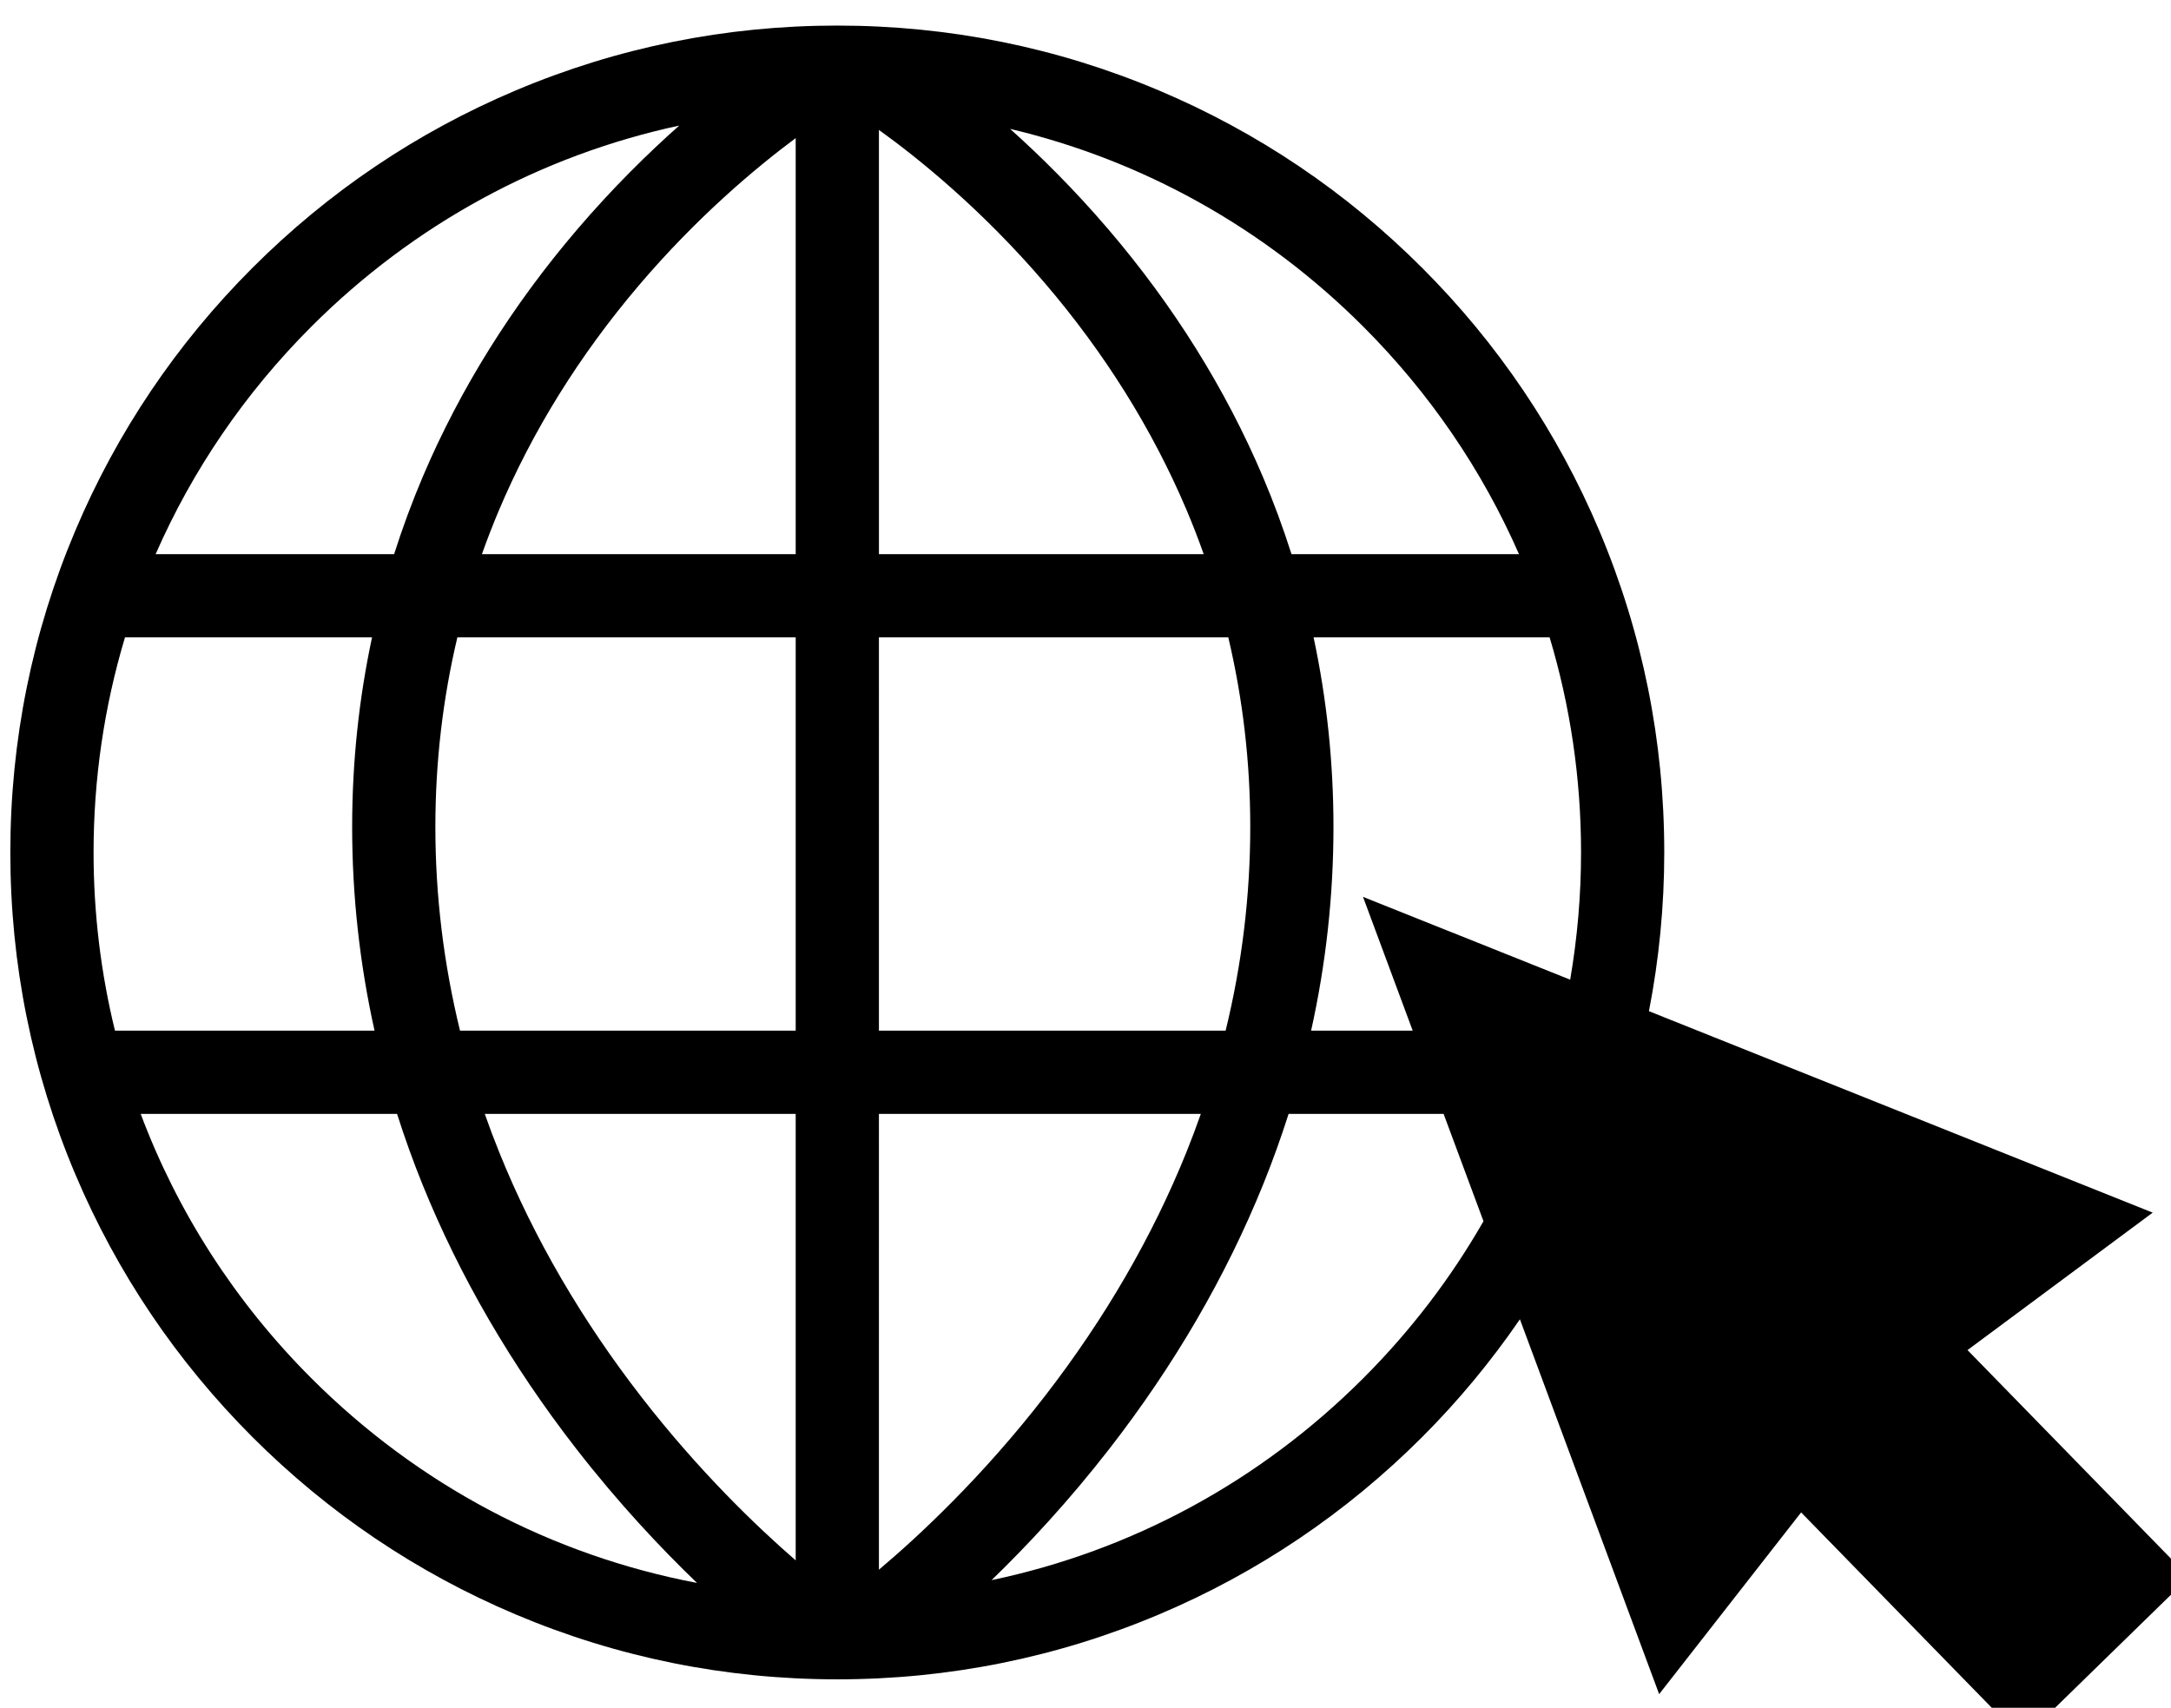 <?xml version="1.0" encoding="UTF-8" standalone="no"?>
<!-- Created with Inkscape (http://www.inkscape.org/) -->

<svg
   xmlns:dc="http://purl.org/dc/elements/1.1/"
   xmlns:cc="http://creativecommons.org/ns#"
   xmlns:rdf="http://www.w3.org/1999/02/22-rdf-syntax-ns#"
   xmlns:svg="http://www.w3.org/2000/svg"
   xmlns="http://www.w3.org/2000/svg"
   xmlns:sodipodi="http://sodipodi.sourceforge.net/DTD/sodipodi-0.dtd"
   xmlns:inkscape="http://www.inkscape.org/namespaces/inkscape"
   width="43.597mm"
   height="34.298mm"
   viewBox="0 0 43.597 34.298"
   version="1.1"
   id="svg22"
   inkscape:version="0.92.5 (2060ec1f9f, 2020-04-08)"
   sodipodi:docname="enlace.svg">
  <defs
     id="defs16" />
  <sodipodi:namedview
     id="base"
     pagecolor="#ffffff"
     bordercolor="#666666"
     borderopacity="1.0"
     inkscape:pageopacity="0.0"
     inkscape:pageshadow="2"
     inkscape:zoom="0.88730469"
     inkscape:cx="156.11913"
     inkscape:cy="115.40807"
     inkscape:document-units="mm"
     inkscape:current-layer="layer1"
     showgrid="false"
     fit-margin-top="0"
     fit-margin-left="0"
     fit-margin-right="0"
     fit-margin-bottom="0"
     inkscape:window-width="1440"
     inkscape:window-height="825"
     inkscape:window-x="0"
     inkscape:window-y="0"
     inkscape:window-maximized="1" />
  <g
     inkscape:label="Capa 1"
     inkscape:groupmode="layer"
     id="layer1"
     transform="translate(-59.309,-145.07)">
    <g
       transform="matrix(3.963,0,0,3.963,-82.385,-36.409)"
       id="g14"
       style="stroke:none;stroke-width:0.252">
      <path
         style="fill-opacity:1;fill-rule:nonzero;stroke:none;stroke-width:0.013"
         d="m 286.703,548.297 c -8.442,0 -16.633,1.653 -24.346,4.916 -7.448,3.15 -14.138,7.659 -19.881,13.402 -5.743,5.742 -10.252,12.431 -13.402,19.879 -3.262,7.713 -4.916,15.904 -4.916,24.346 0,8.442 1.654,16.633 4.916,24.346 3.15,7.448 7.659,14.135 13.402,19.879 5.743,5.742 12.433,10.252 19.881,13.402 7.713,3.262 15.903,4.916 24.346,4.916 8.441,0 16.633,-1.654 24.346,-4.916 7.448,-3.15 14.136,-7.66 19.879,-13.402 2.759,-2.759 5.225,-5.741 7.4,-8.916 l 10.531,28.354 10.738,-13.746 16.754,17.172 6.291,-6.139 6.291,-6.137 -16.752,-17.174 14.006,-10.396 -38.1,-15.236 c 0.764,-3.928 1.158,-7.936 1.158,-12.006 0,-8.442 -1.654,-16.633 -4.916,-24.346 -3.151,-7.448 -7.66,-14.136 -13.402,-19.879 -5.743,-5.743 -12.431,-10.252 -19.879,-13.402 -7.713,-3.263 -15.904,-4.916 -24.346,-4.916 z m -11.953,7.562 c -2.396,2.125 -5.047,4.735 -7.703,7.84 -4.936,5.771 -8.872,12.072 -11.699,18.729 -0.815,1.92 -1.534,3.872 -2.164,5.85 h -18.037 c 2.777,-6.34 6.74,-12.172 11.781,-17.213 7.747,-7.747 17.36,-12.952 27.822,-15.205 z m 25.02,0.252 c 10.03,2.375 19.235,7.481 26.707,14.953 5.041,5.041 9.004,10.873 11.781,17.213 h -17.205 c -0.63,-1.978 -1.348,-3.929 -2.164,-5.85 -2.827,-6.656 -6.761,-12.957 -11.697,-18.729 -2.553,-2.984 -5.101,-5.51 -7.422,-7.588 z m -9.92,0.08 c 2.947,2.117 7.75,5.976 12.559,11.598 4.517,5.282 8.112,11.036 10.688,17.1 0.475,1.118 0.911,2.248 1.316,3.389 h -24.562 z m -6.295,0.617 v 31.469 h -23.73 c 0.389,-1.097 0.808,-2.184 1.262,-3.26 2.551,-6.045 6.116,-11.783 10.596,-17.055 4.409,-5.188 8.858,-8.91 11.873,-11.154 z m -50.725,37.762 h 18.684 c -0.997,4.666 -1.504,9.457 -1.504,14.34 0,5.189 0.567,10.341 1.693,15.41 h -19.631 c -1.068,-4.359 -1.619,-8.877 -1.619,-13.48 0,-5.592 0.812,-11.061 2.377,-16.27 z m 25.137,0 h 25.588 v 29.75 h -25.387 c -1.238,-5.063 -1.865,-10.218 -1.865,-15.41 0,-4.897 0.561,-9.691 1.664,-14.34 z m 31.883,0 h 26.422 c 1.102,4.649 1.662,9.443 1.662,14.34 0,5.192 -0.625,10.347 -1.863,15.41 h -26.221 z m 32.873,0 h 17.852 c 1.565,5.209 2.377,10.678 2.377,16.27 0,3.26 -0.282,6.475 -0.822,9.623 l -15.67,-6.266 3.76,10.123 h -7.684 c 1.126,-5.069 1.691,-10.221 1.691,-15.41 0,-4.882 -0.506,-9.674 -1.504,-14.34 z m -88.707,36.045 h 19.391 c 0.57,1.791 1.207,3.57 1.92,5.332 2.81,6.95 6.721,13.675 11.625,19.99 3.204,4.124 6.399,7.52 9.139,10.154 -10.982,-2.086 -21.085,-7.401 -29.162,-15.479 -5.772,-5.771 -10.131,-12.577 -12.912,-19.998 z m 26.023,0 h 23.516 v 33.771 c -2.994,-2.597 -7.311,-6.749 -11.631,-12.311 -4.548,-5.857 -8.17,-12.077 -10.762,-18.488 -0.399,-0.986 -0.773,-1.977 -1.123,-2.973 z m 29.811,0 h 24.346 c -0.336,0.957 -0.693,1.908 -1.074,2.855 -2.571,6.392 -6.165,12.597 -10.682,18.441 -4.761,6.161 -9.567,10.631 -12.59,13.18 z m 30.982,0 h 11.725 l 3.016,8.117 c -2.458,4.294 -5.503,8.288 -9.096,11.881 -7.819,7.819 -17.536,13.049 -28.109,15.268 2.69,-2.604 5.8,-5.929 8.918,-9.943 4.904,-6.315 8.815,-13.041 11.625,-19.99 0.713,-1.762 1.351,-3.541 1.922,-5.332 z"
         transform="matrix(0.067,0,0,0.067,20.788,9.187)"
         id="path114"
         inkscape:connector-curvature="0" />
    </g>
  </g>
</svg>
